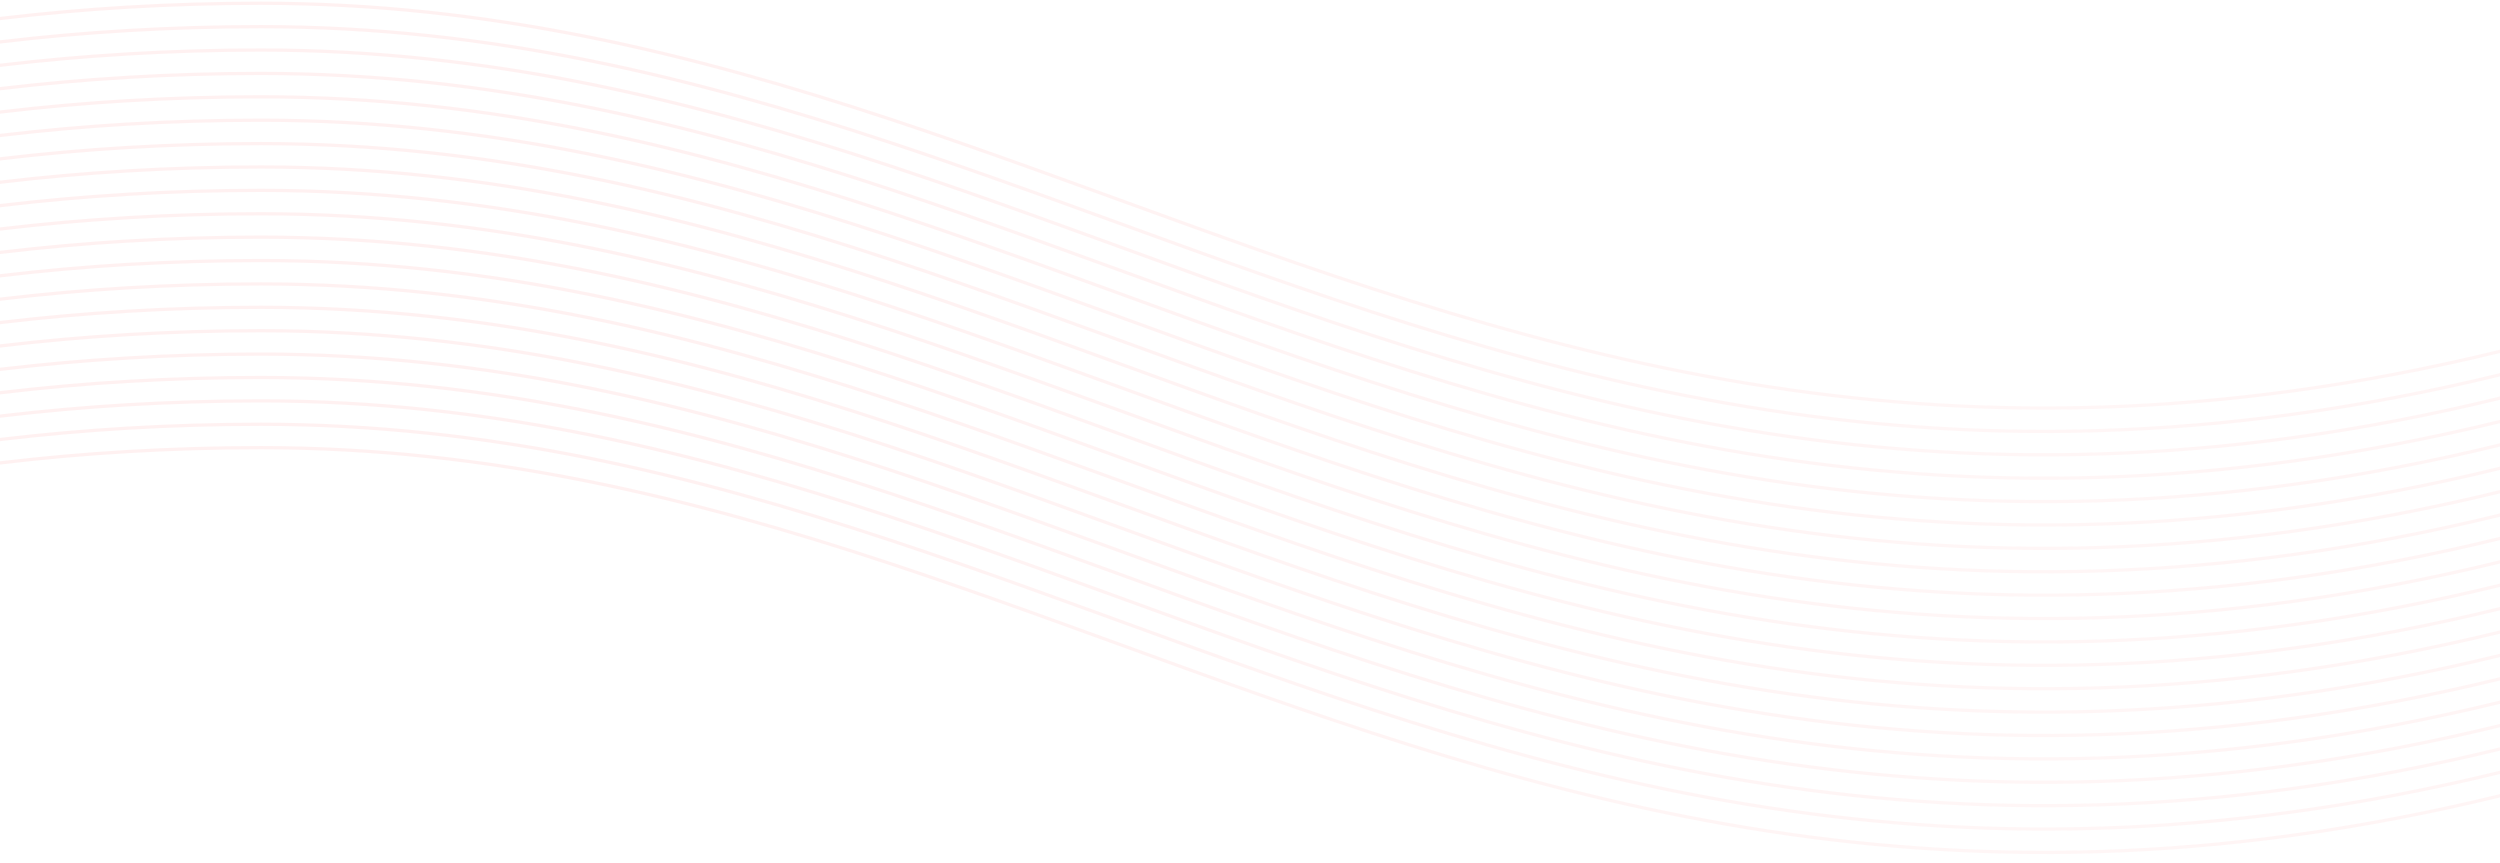 <svg width="768" height="265" viewBox="0 0 768 265" fill="none" xmlns="http://www.w3.org/2000/svg"><path d="M-300 264.28c30.822-20.199 155.716-126.762 380.133-126.762 280.521 0 437.31 248.3 860.325 43.182" stroke="url(#a)" stroke-opacity=".15"/><path d="M-300 257.094c30.822-20.198 155.716-126.762 380.133-126.762 280.521 0 437.31 248.301 860.325 43.183" stroke="url(#b)" stroke-opacity=".15"/><path d="M-300 249.909c30.822-20.199 155.716-126.763 380.133-126.763 280.521 0 437.31 248.301 860.325 43.183" stroke="url(#c)" stroke-opacity=".15"/><path d="M-300 242.725c30.822-20.198 155.716-126.762 380.133-126.762 280.521 0 437.31 248.3 860.325 43.183" stroke="url(#d)" stroke-opacity=".15"/><path d="M-300 235.539c30.822-20.198 155.716-126.762 380.133-126.762 280.521 0 437.31 248.301 860.325 43.183" stroke="url(#e)" stroke-opacity=".15"/><path d="M-300 228.354c30.822-20.198 155.716-126.762 380.133-126.762 280.521 0 437.31 248.3 860.325 43.183" stroke="url(#f)" stroke-opacity=".15"/><path d="M-300 221.168C-269.178 200.97-144.284 94.406 80.133 94.406c280.521 0 437.31 248.301 860.325 43.183" stroke="url(#g)" stroke-opacity=".15"/><path d="M-300 213.983c30.822-20.199 155.716-126.762 380.133-126.762 280.521 0 437.31 248.3 860.325 43.182" stroke="url(#h)" stroke-opacity=".15"/><path d="M-300 206.799c30.822-20.198 155.716-126.762 380.133-126.762 280.521 0 437.31 248.301 860.325 43.183" stroke="url(#i)" stroke-opacity=".15"/><path d="M-300 199.614c30.822-20.199 155.716-126.762 380.133-126.762 280.521 0 437.31 248.3 860.325 43.182" stroke="url(#j)" stroke-opacity=".15"/><path d="M-300 192.428C-269.178 172.23-144.284 65.666 80.133 65.666c280.521 0 437.31 248.301 860.325 43.183" stroke="url(#k)" stroke-opacity=".15"/><path d="M-300 185.243c30.822-20.199 155.716-126.762 380.133-126.762 280.521 0 437.31 248.3 860.325 43.182" stroke="url(#l)" stroke-opacity=".15"/><path d="M-300 178.057c30.822-20.198 155.716-126.762 380.133-126.762 280.521 0 437.31 248.301 860.325 43.183" stroke="url(#m)" stroke-opacity=".15"/><path d="M-300 170.873c30.822-20.198 155.716-126.762 380.133-126.762 280.521 0 437.31 248.301 860.325 43.183" stroke="url(#n)" stroke-opacity=".15"/><path d="M-300 163.688C-269.178 143.49-144.284 36.926 80.133 36.926c280.521 0 437.31 248.3 860.325 43.183" stroke="url(#o)" stroke-opacity=".15"/><path d="M-300 156.502C-269.178 136.304-144.284 29.74 80.133 29.74c280.521 0 437.31 248.301 860.325 43.183" stroke="url(#p)" stroke-opacity=".15"/><path d="M-300 149.317c30.822-20.199 155.716-126.762 380.133-126.762 280.521 0 437.31 248.3 860.325 43.182" stroke="url(#q)" stroke-opacity=".15"/><path d="M-300 142.131c30.822-20.198 155.716-126.762 380.133-126.762 280.521 0 437.31 248.301 860.325 43.183" stroke="url(#r)" stroke-opacity=".15"/><path d="M-300 134.948C-269.178 114.749-144.284 8.186 80.133 8.186c280.521 0 437.31 248.3 860.325 43.182" stroke="url(#s)" stroke-opacity=".15"/><path d="M-300 127.762C-269.178 107.564-144.284 1 80.133 1c280.521 0 437.31 248.301 860.325 43.183" stroke="url(#t)" stroke-opacity=".15"/><defs><linearGradient id="a" x1="320.229" y1="137.518" x2="320.229" y2="264.28" gradientUnits="userSpaceOnUse"><stop stop-color="#FF1212" stop-opacity=".4"/><stop offset="1" stop-color="#FF1212" stop-opacity=".27"/></linearGradient><linearGradient id="b" x1="320.229" y1="130.332" x2="320.229" y2="257.094" gradientUnits="userSpaceOnUse"><stop stop-color="#FF1212" stop-opacity=".4"/><stop offset="1" stop-color="#FF1212" stop-opacity=".27"/></linearGradient><linearGradient id="c" x1="320.229" y1="123.146" x2="320.229" y2="249.909" gradientUnits="userSpaceOnUse"><stop stop-color="#FF1212" stop-opacity=".4"/><stop offset="1" stop-color="#FF1212" stop-opacity=".27"/></linearGradient><linearGradient id="d" x1="320.229" y1="115.963" x2="320.229" y2="242.725" gradientUnits="userSpaceOnUse"><stop stop-color="#FF1212" stop-opacity=".4"/><stop offset="1" stop-color="#FF1212" stop-opacity=".27"/></linearGradient><linearGradient id="e" x1="320.229" y1="108.777" x2="320.229" y2="235.539" gradientUnits="userSpaceOnUse"><stop stop-color="#FF1212" stop-opacity=".4"/><stop offset="1" stop-color="#FF1212" stop-opacity=".27"/></linearGradient><linearGradient id="f" x1="320.229" y1="101.592" x2="320.229" y2="228.354" gradientUnits="userSpaceOnUse"><stop stop-color="#FF1212" stop-opacity=".4"/><stop offset="1" stop-color="#FF1212" stop-opacity=".27"/></linearGradient><linearGradient id="g" x1="320.229" y1="94.406" x2="320.229" y2="221.168" gradientUnits="userSpaceOnUse"><stop stop-color="#FF1212" stop-opacity=".4"/><stop offset="1" stop-color="#FF1212" stop-opacity=".27"/></linearGradient><linearGradient id="h" x1="320.229" y1="87.221" x2="320.229" y2="213.983" gradientUnits="userSpaceOnUse"><stop stop-color="#FF1212" stop-opacity=".4"/><stop offset="1" stop-color="#FF1212" stop-opacity=".27"/></linearGradient><linearGradient id="i" x1="320.229" y1="80.037" x2="320.229" y2="206.799" gradientUnits="userSpaceOnUse"><stop stop-color="#FF1212" stop-opacity=".4"/><stop offset="1" stop-color="#FF1212" stop-opacity=".27"/></linearGradient><linearGradient id="j" x1="320.229" y1="72.852" x2="320.229" y2="199.614" gradientUnits="userSpaceOnUse"><stop stop-color="#FF1212" stop-opacity=".4"/><stop offset="1" stop-color="#FF1212" stop-opacity=".27"/></linearGradient><linearGradient id="k" x1="320.229" y1="65.666" x2="320.229" y2="192.428" gradientUnits="userSpaceOnUse"><stop stop-color="#FF1212" stop-opacity=".4"/><stop offset="1" stop-color="#FF1212" stop-opacity=".27"/></linearGradient><linearGradient id="l" x1="320.229" y1="58.48" x2="320.229" y2="185.243" gradientUnits="userSpaceOnUse"><stop stop-color="#FF1212" stop-opacity=".4"/><stop offset="1" stop-color="#FF1212" stop-opacity=".27"/></linearGradient><linearGradient id="m" x1="320.229" y1="51.295" x2="320.229" y2="178.057" gradientUnits="userSpaceOnUse"><stop stop-color="#FF1212" stop-opacity=".4"/><stop offset="1" stop-color="#FF1212" stop-opacity=".27"/></linearGradient><linearGradient id="n" x1="320.229" y1="44.111" x2="320.229" y2="170.873" gradientUnits="userSpaceOnUse"><stop stop-color="#FF1212" stop-opacity=".4"/><stop offset="1" stop-color="#FF1212" stop-opacity=".27"/></linearGradient><linearGradient id="o" x1="320.229" y1="36.926" x2="320.229" y2="163.688" gradientUnits="userSpaceOnUse"><stop stop-color="#FF1212" stop-opacity=".4"/><stop offset="1" stop-color="#FF1212" stop-opacity=".27"/></linearGradient><linearGradient id="p" x1="320.229" y1="29.74" x2="320.229" y2="156.502" gradientUnits="userSpaceOnUse"><stop stop-color="#FF1212" stop-opacity=".4"/><stop offset="1" stop-color="#FF1212" stop-opacity=".27"/></linearGradient><linearGradient id="q" x1="320.229" y1="22.555" x2="320.229" y2="149.317" gradientUnits="userSpaceOnUse"><stop stop-color="#FF1212" stop-opacity=".4"/><stop offset="1" stop-color="#FF1212" stop-opacity=".27"/></linearGradient><linearGradient id="r" x1="320.229" y1="15.369" x2="320.229" y2="142.131" gradientUnits="userSpaceOnUse"><stop stop-color="#FF1212" stop-opacity=".4"/><stop offset="1" stop-color="#FF1212" stop-opacity=".27"/></linearGradient><linearGradient id="s" x1="320.229" y1="8.186" x2="320.229" y2="134.948" gradientUnits="userSpaceOnUse"><stop stop-color="#FF1212" stop-opacity=".4"/><stop offset="1" stop-color="#FF1212" stop-opacity=".27"/></linearGradient><linearGradient id="t" x1="320.229" y1="1" x2="320.229" y2="127.762" gradientUnits="userSpaceOnUse"><stop stop-color="#FF1212" stop-opacity=".4"/><stop offset="1" stop-color="#FF1212" stop-opacity=".27"/></linearGradient></defs></svg>